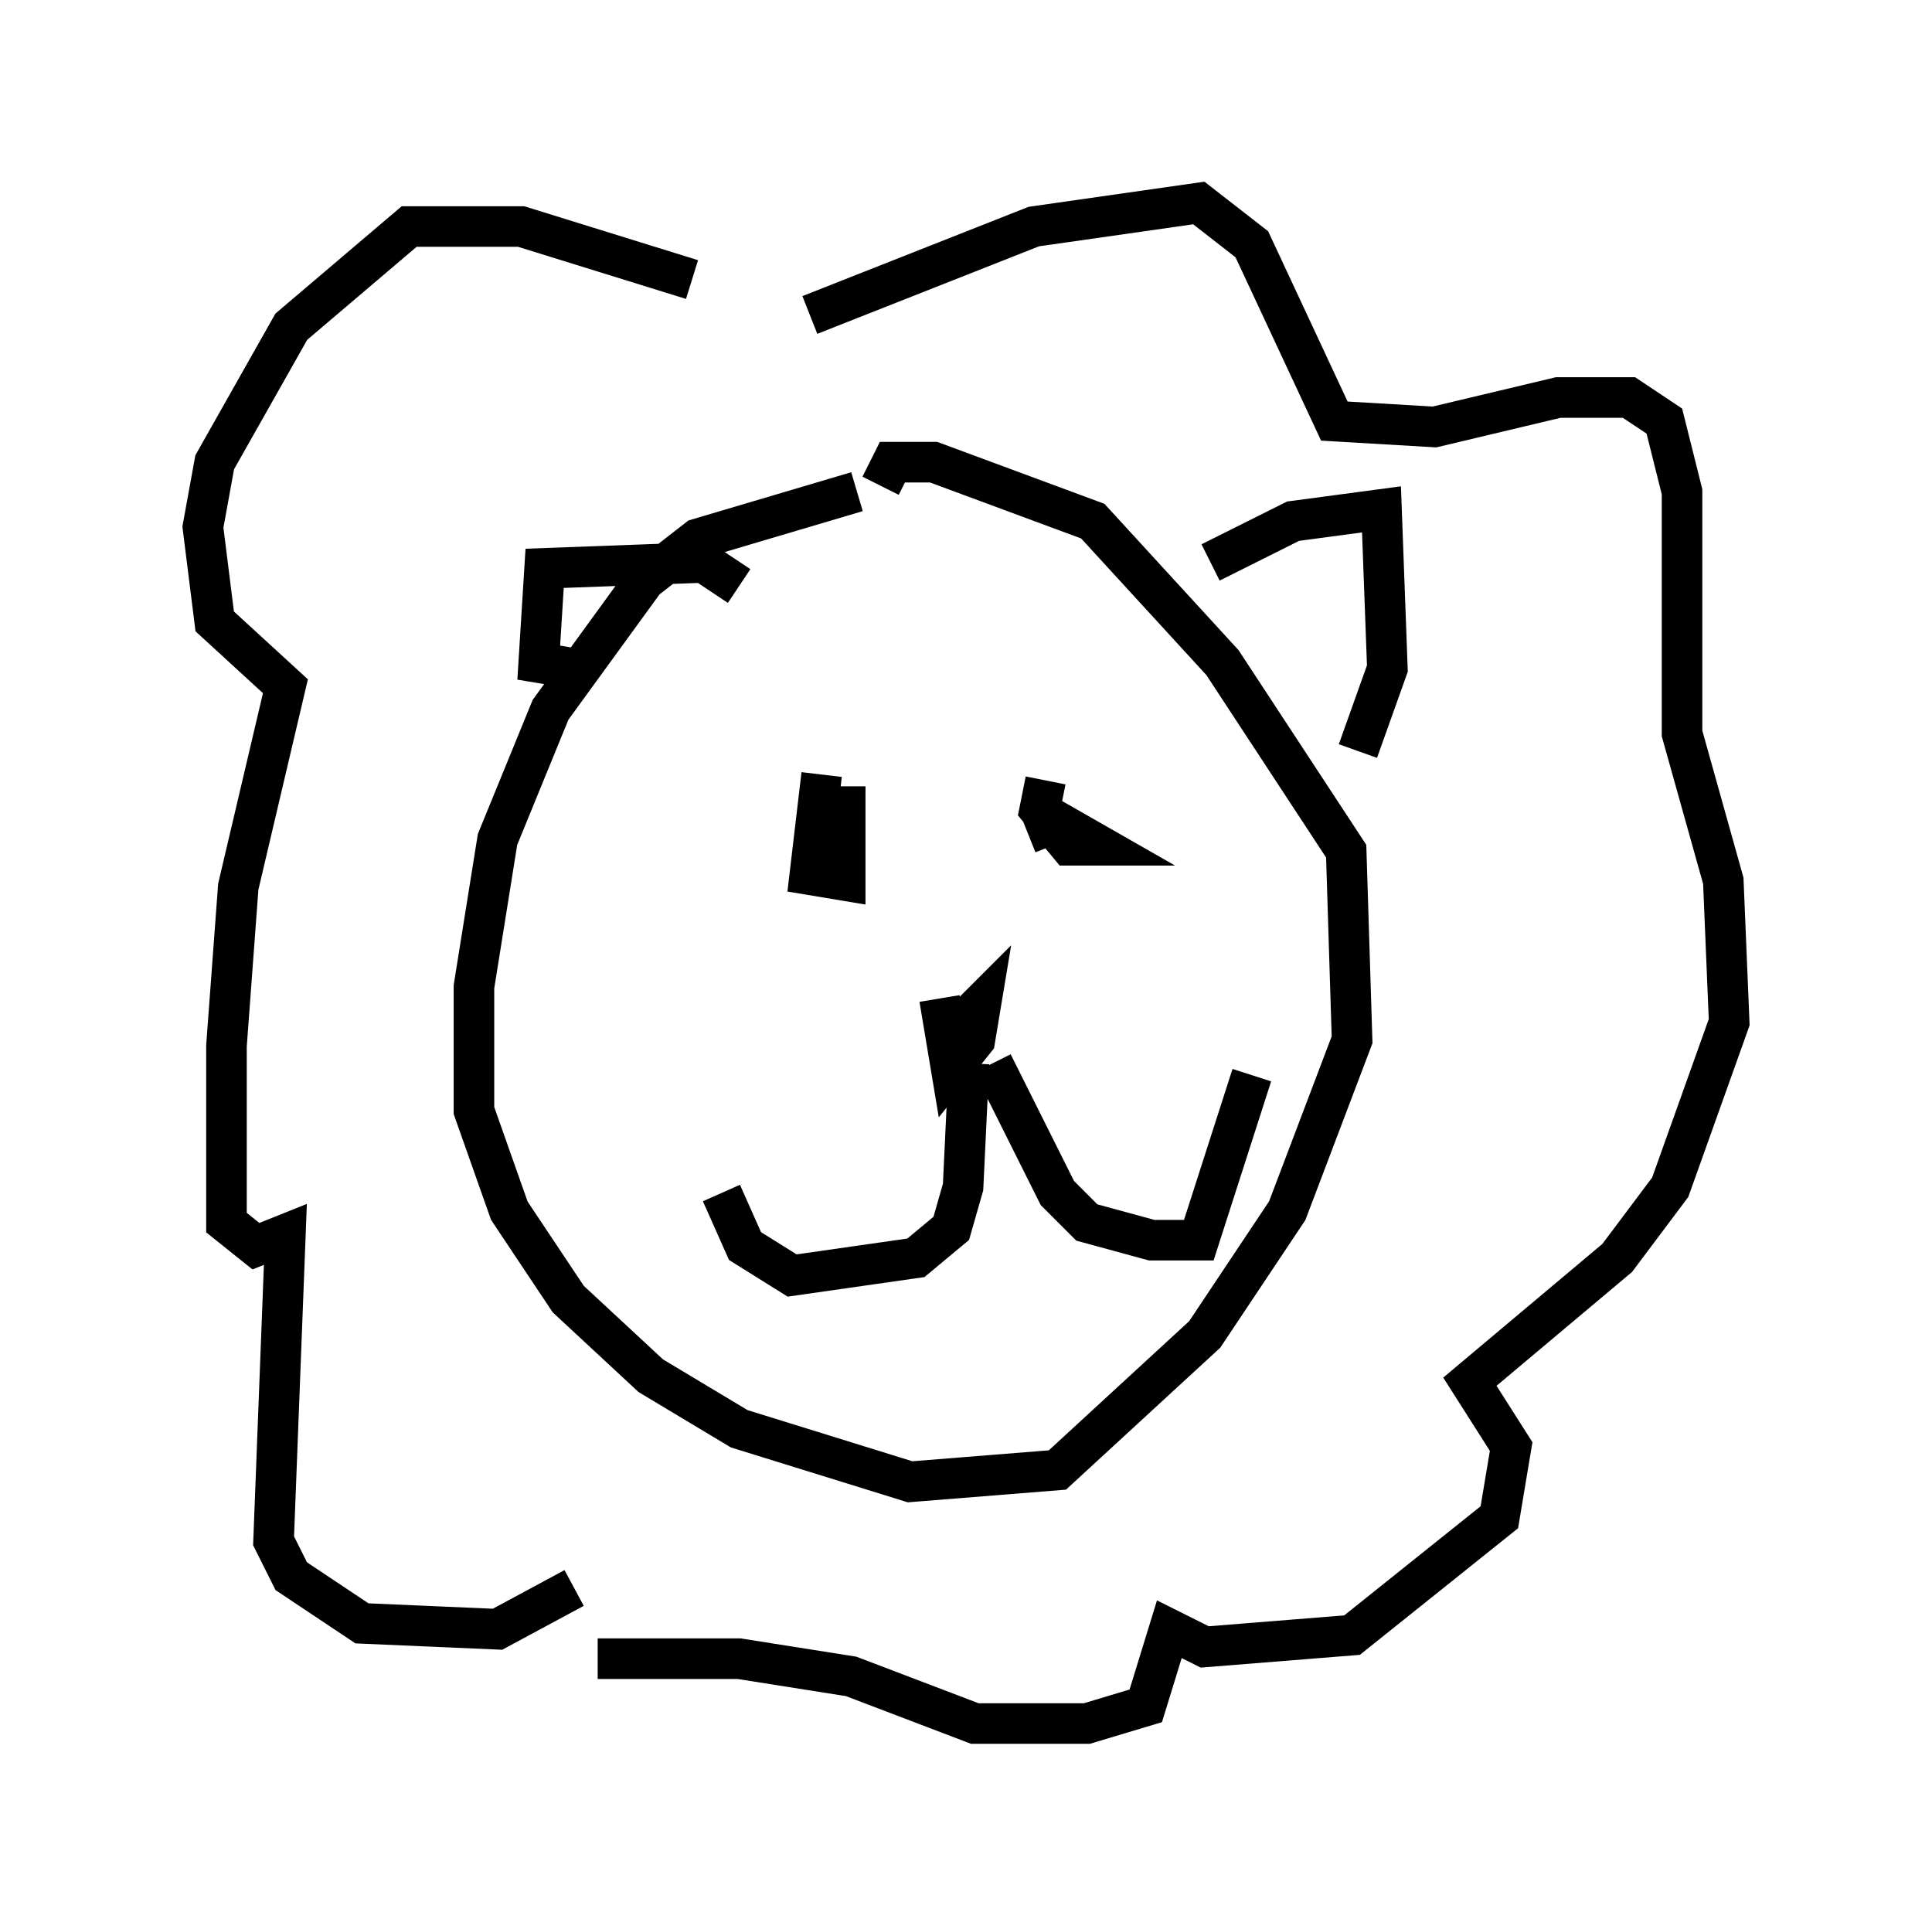 <?xml version="1.0" encoding="utf-8" ?>
<svg baseProfile="full" height="47.475" version="1.1" width="47.62" xmlns="http://www.w3.org/2000/svg" xmlns:ev="http://www.w3.org/2001/xml-events" xmlns:xlink="http://www.w3.org/1999/xlink"><defs /><rect fill="white" height="47.475" width="47.62" x="0" y="0" /><path d="M22.14, 11.246 m-1.017, 0.872 l-3.922, 1.162 -1.307, 1.017 l-2.324, 3.196 -1.307, 3.196 l-0.581, 3.631 0.0, 3.05 l0.872, 2.469 1.453, 2.179 l2.034, 1.888 2.179, 1.307 l4.212, 1.307 3.631, -0.291 l3.631, -3.341 2.034, -3.05 l1.598, -4.212 -0.145, -4.648 l-3.05, -4.648 -3.196, -3.486 l-3.922, -1.453 -1.017, 0.0 l-0.291, 0.581 m-1.453, 7.117 l-0.291, 2.469 0.872, 0.145 l0.0, -2.324 m4.939, -0.145 l-0.145, 0.726 0.726, 0.872 l0.726, 0.0 -1.017, -0.581 l-0.726, 0.291 m-2.179, 4.067 l0.291, 1.743 0.581, -0.726 l0.145, -0.872 -0.436, 0.436 m0.145, 1.017 l-0.145, 3.05 -0.291, 1.017 l-0.872, 0.726 -3.05, 0.436 l-1.162, -0.726 -0.581, -1.307 m6.682, -3.196 l1.598, 3.196 0.726, 0.726 l1.598, 0.436 1.162, 0.0 l1.307, -4.067 m-16.704, -10.022 l-0.872, -0.145 0.145, -2.324 l3.922, -0.145 0.872, 0.581 m11.62, -0.581 l2.034, -1.017 2.179, -0.291 l0.145, 3.922 -0.726, 2.034 m-16.413, -11.62 l-4.212, -1.307 -2.76, 0.0 l-2.905, 2.469 -1.888, 3.341 l-0.291, 1.598 0.291, 2.324 l1.743, 1.598 -1.162, 4.939 l-0.291, 3.922 0.0, 4.358 l0.726, 0.581 0.726, -0.291 l-0.291, 7.553 0.436, 0.872 l1.743, 1.162 3.341, 0.145 l1.888, -1.017 m5.81, -31.374 l5.52, -2.179 4.067, -0.581 l1.307, 1.017 2.034, 4.358 l2.469, 0.145 3.05, -0.726 l1.743, 0.0 0.872, 0.581 l0.436, 1.743 0.0, 5.955 l1.017, 3.631 0.145, 3.486 l-1.453, 4.067 -1.307, 1.743 l-3.631, 3.05 1.017, 1.598 l-0.291, 1.743 -3.631, 2.905 l-3.631, 0.291 -0.872, -0.436 l-0.581, 1.888 -1.453, 0.436 l-2.76, 0.0 -3.05, -1.162 l-2.76, -0.436 -3.486, 0.0 " fill="none" stroke="black" stroke-width="1" /></svg>